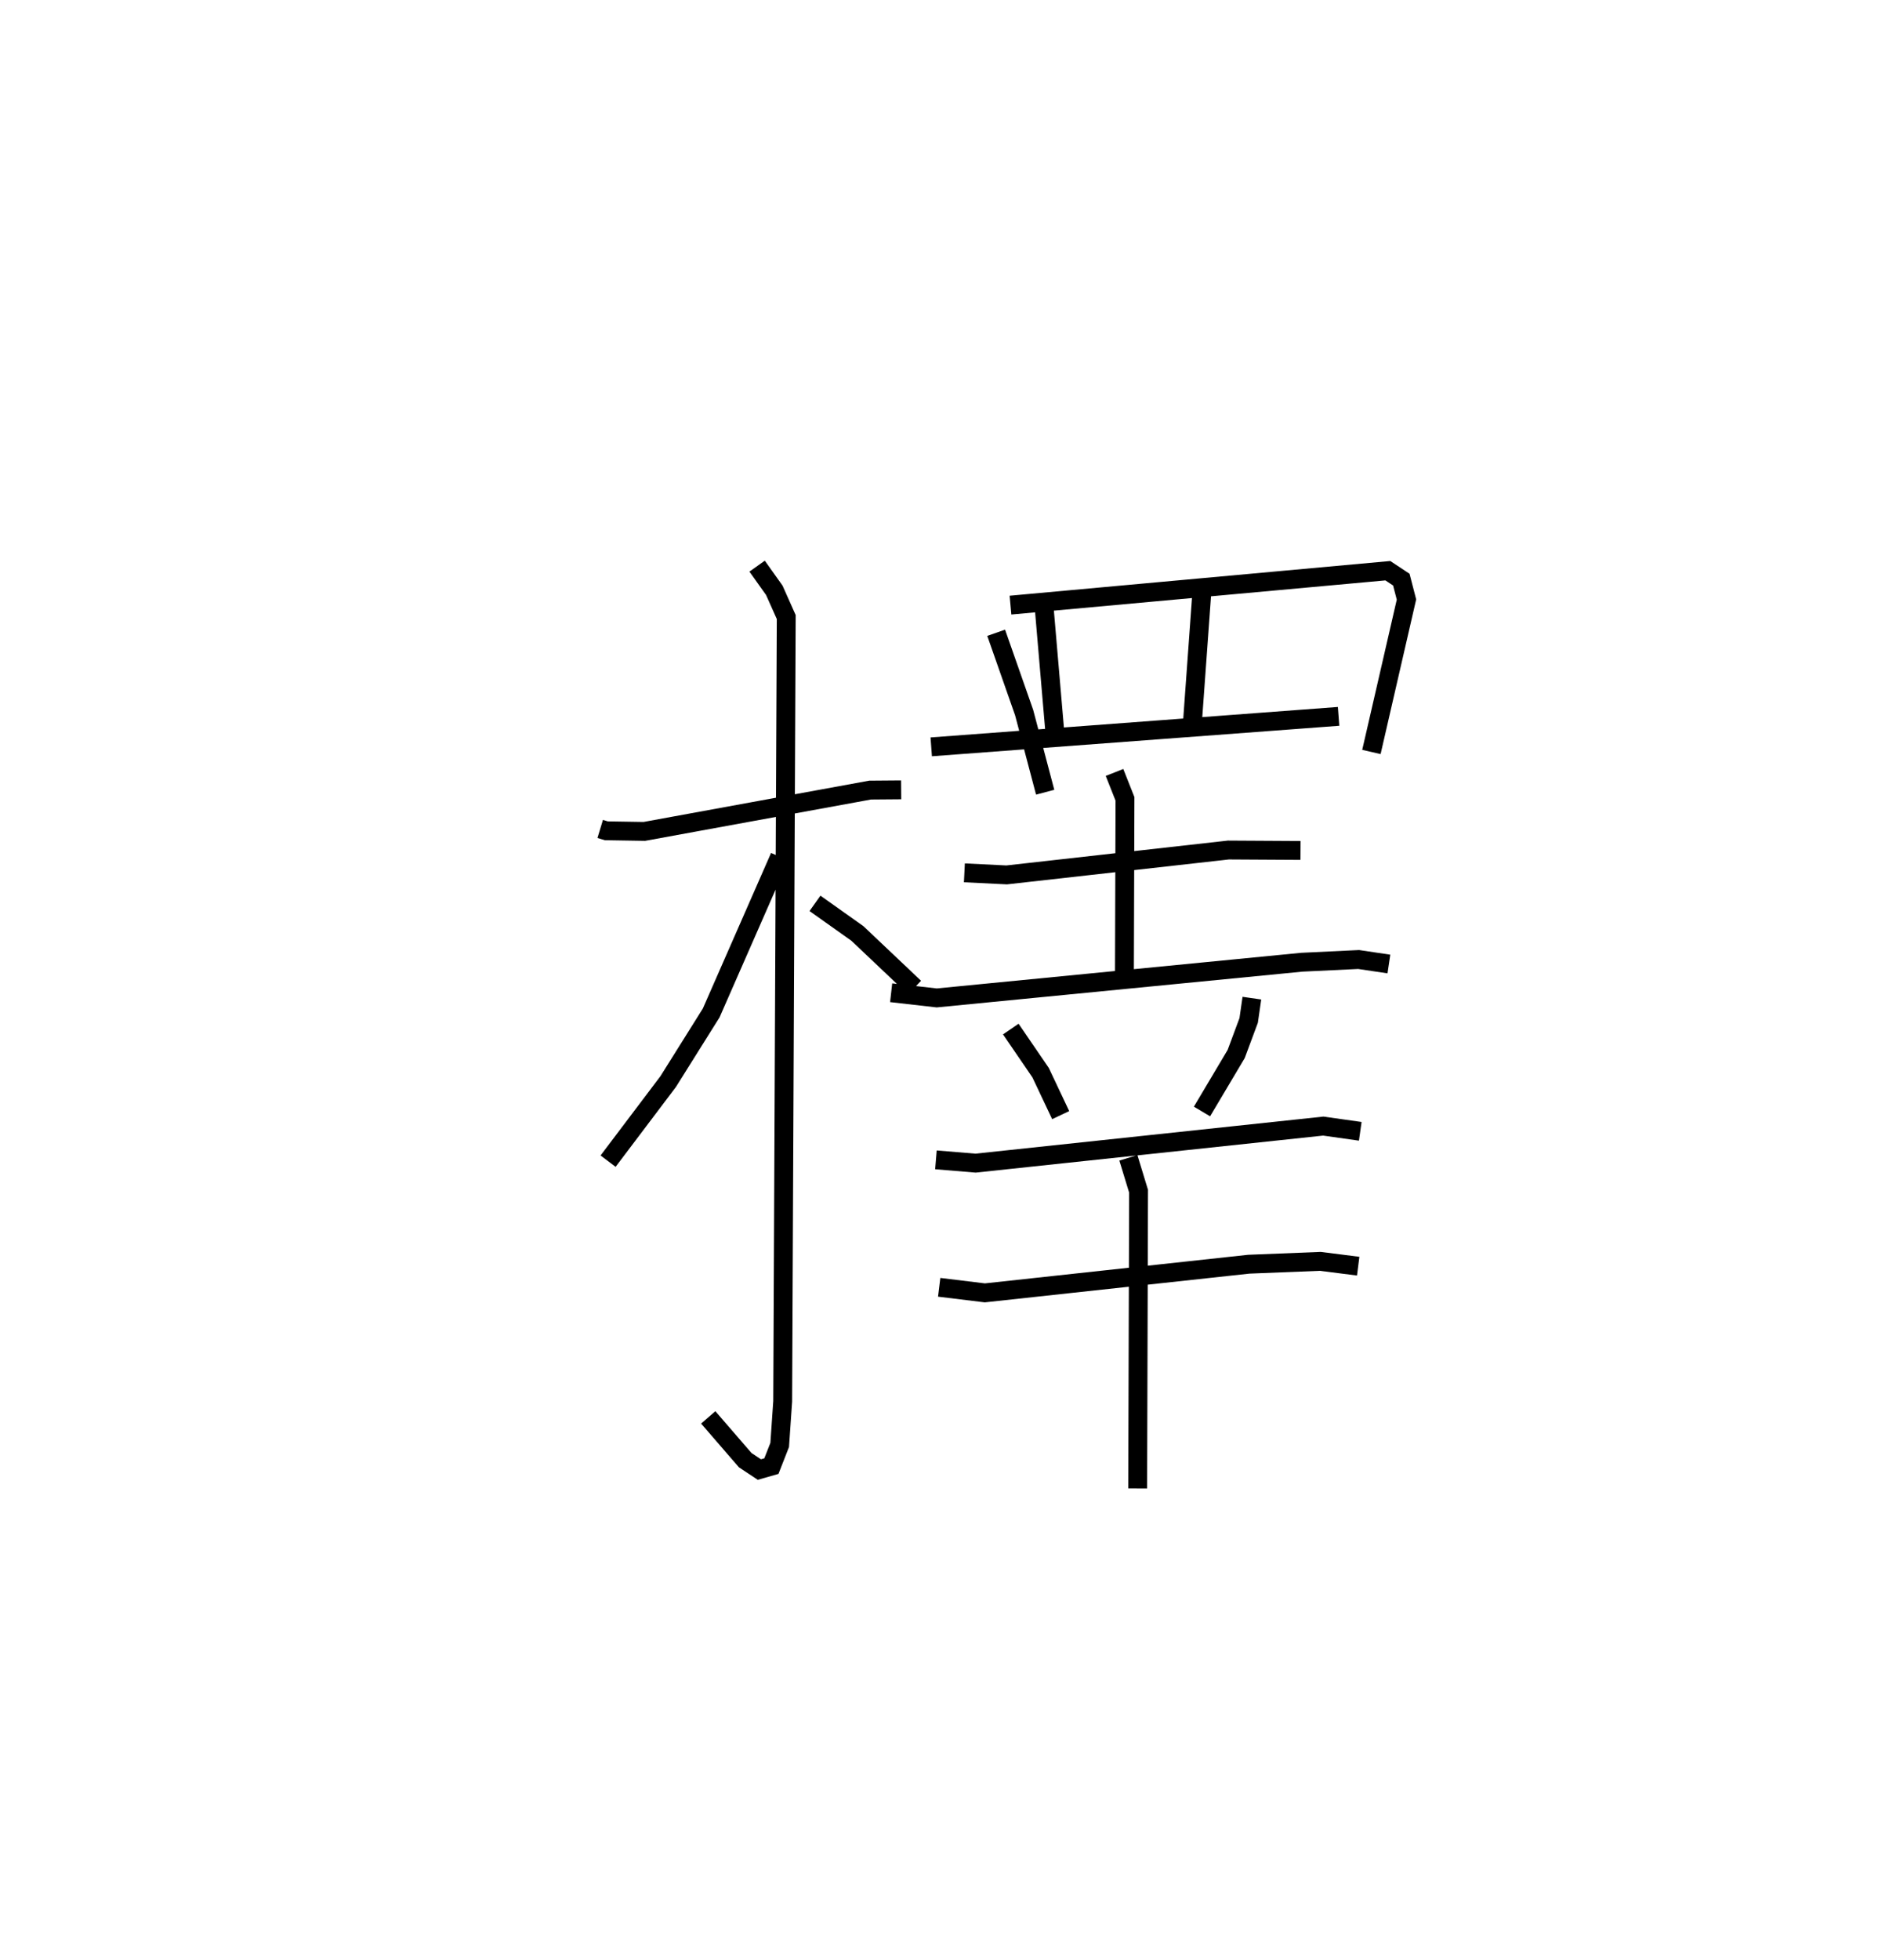 <?xml version="1.0" encoding="utf-8" ?>
<svg baseProfile="full" height="103.876" version="1.1" width="99.566" xmlns="http://www.w3.org/2000/svg" xmlns:ev="http://www.w3.org/2001/xml-events" xmlns:xlink="http://www.w3.org/1999/xlink"><defs /><rect fill="white" height="103.876" width="99.566" x="0" y="0" /><path d="M25,25 m0.0,0.0 m6.821,18.929 l0.323,0.098 2.017,0.032 l11.97,-2.189 1.646,-0.013 m-7.637,-11.855 l0.912,1.281 0.632,1.417 l-0.188,41.562 -0.159,2.311 l-0.44,1.122 -0.638,0.182 l-0.75,-0.498 -1.96,-2.266 m3.789,-29.711 l-3.632,8.277 -2.283,3.641 l-3.184,4.214 m10.969,-13.662 l2.248,1.595 3.032,2.871 m4.326,-18.805 l1.482,4.227 1.116,4.223 m-1.839,-9.915 l20.006,-1.824 0.715,0.473 l0.273,1.054 -1.859,8.079 m-17.399,-8.228 l0.644,7.514 m7.795,-8.158 l-0.517,7.146 m-13.86,1.455 l21.597,-1.616 m-19.839,8.292 l2.241,0.11 11.755,-1.319 l3.823,0.022 m-9.86,-4.133 l0.555,1.4 -0.029,9.246 m-12.368,1.028 l2.418,0.275 19.356,-1.892 l3.01,-0.144 1.605,0.239 m-20.046,3.447 l1.581,2.311 1.064,2.25 m10.137,-6.199 l-0.17,1.18 -0.662,1.778 l-1.813,3.048 m-14.106,2.563 l2.102,0.174 18.435,-1.963 l1.96,0.277 m-22.324,8.266 l2.42,0.295 13.988,-1.518 l3.797,-0.151 2.009,0.254 m-12.184,-5.741 l0.54,1.769 -0.047,15.75 " fill="none" stroke="black" stroke-width="1" /></svg>